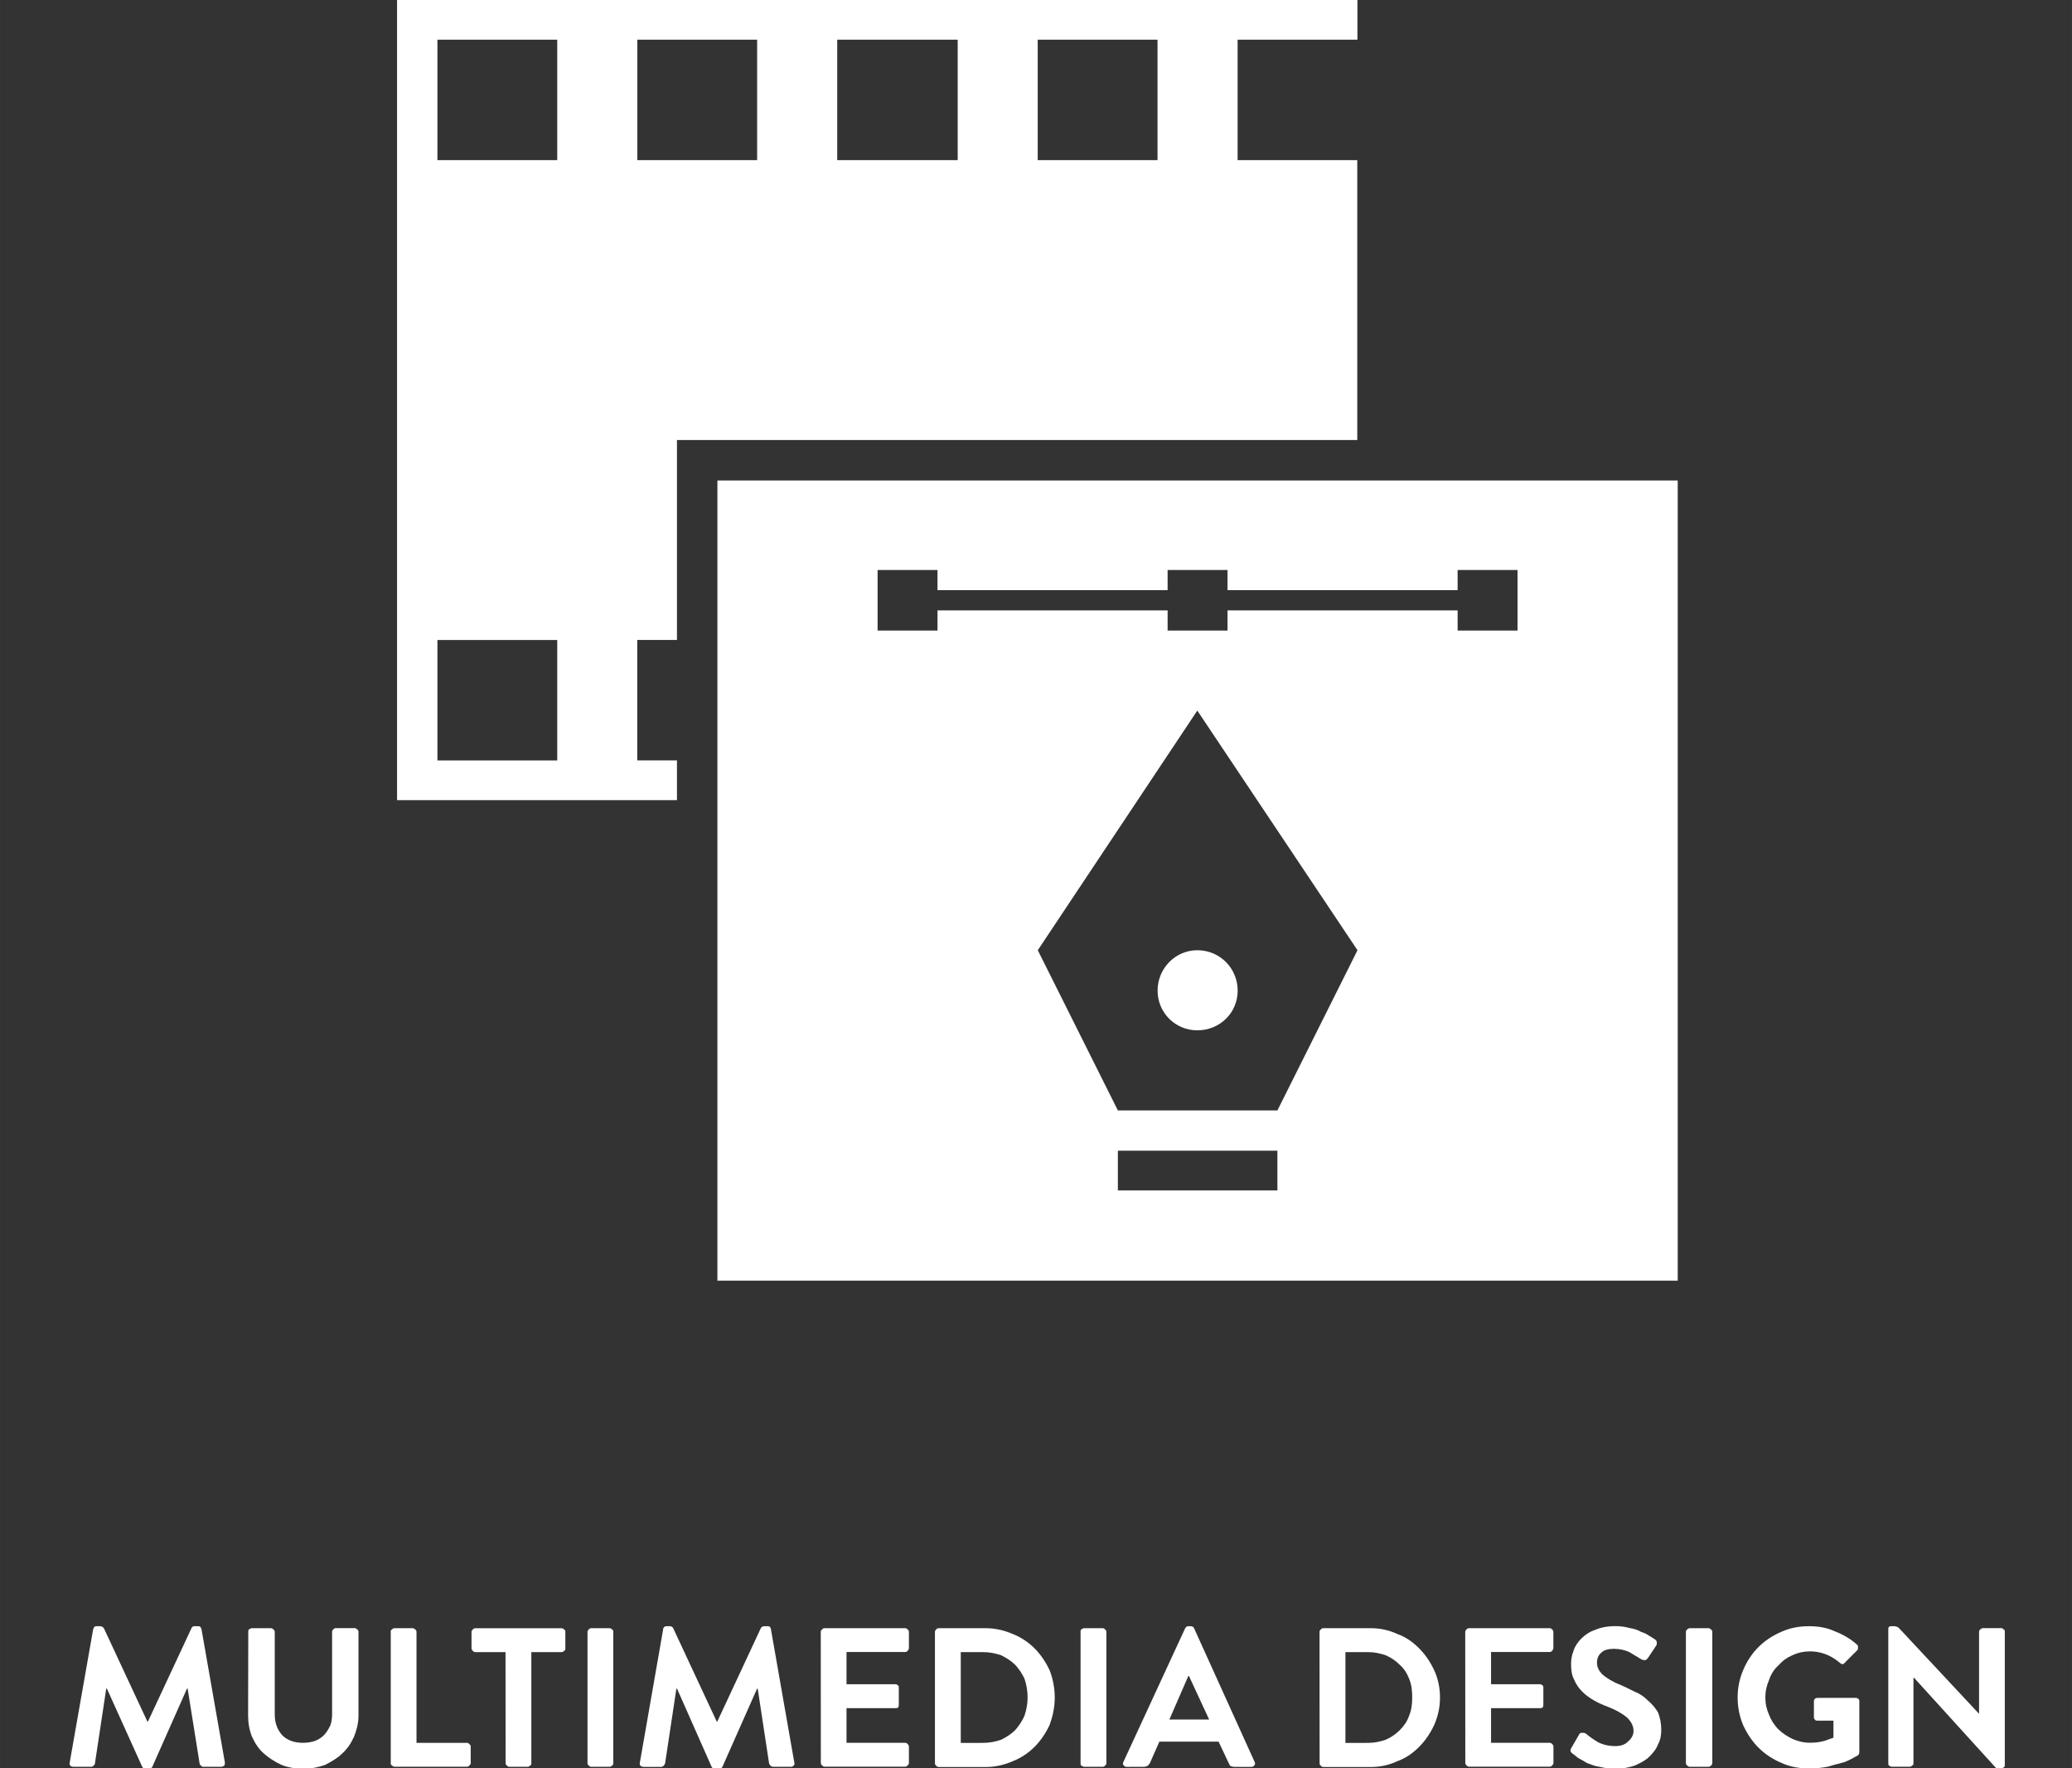 <?xml version="1.0" encoding="UTF-8" standalone="no"?>
<svg
   xmlns:dc="http://purl.org/dc/elements/1.1/"
   xmlns:cc="http://creativecommons.org/ns#"
   xmlns:rdf="http://www.w3.org/1999/02/22-rdf-syntax-ns#"
   xmlns:svg="http://www.w3.org/2000/svg"
   xmlns="http://www.w3.org/2000/svg"
   xmlns:sodipodi="http://sodipodi.sourceforge.net/DTD/sodipodi-0.dtd"
   xmlns:inkscape="http://www.inkscape.org/namespaces/inkscape"
   id="svg29587"
   version="1.1"
   viewBox="0 0 26.458 22.575"
   height="85.323"
   width="100"
   sodipodi:docname="design-welcome.svg"
   inkscape:version="0.92.3 (2405546, 2018-03-11)">
  <rect x="0" y="0" width="26.458" height="22.575" fill="#333333" stroke="none"/>
  <sodipodi:namedview
     pagecolor="#ffffff"
     bordercolor="#666666"
     borderopacity="1"
     objecttolerance="10"
     gridtolerance="10"
     guidetolerance="10"
     inkscape:pageopacity="0"
     inkscape:pageshadow="2"
     inkscape:window-width="1920"
     inkscape:window-height="1058"
     id="namedview29"
     showgrid="false"
     fit-margin-top="0"
     fit-margin-left="0"
     fit-margin-right="0"
     fit-margin-bottom="0"
     inkscape:pagecheckerboard="true"
     inkscape:zoom="5.5318948"
     inkscape:cx="47.766585"
     inkscape:cy="33.946129"
     inkscape:window-x="-8"
     inkscape:window-y="-8"
     inkscape:window-maximized="1"
     inkscape:current-layer="svg29587" />
  <defs
     id="defs29581">
    <pattern
       y="0"
       x="0"
       height="6"
       width="6"
       patternUnits="userSpaceOnUse"
       id="EMFhbasepattern" />
  </defs>
  <g
     id="g3891"
     transform="matrix(0.934,0,0,0.934,-25.371,0.977)">
    <path
       inkscape:connector-curvature="0"
       style="fill:#ffffff;fill-opacity:1;fill-rule:nonzero;stroke:none;stroke-width:0.108"
       d="m 32.592,-1.047 v 10.939 h 3.827 v -0.543 h -0.543 v -1.647 h 0.543 v -2.733 h 9.301 V 1.143 H 44.084 v -1.647 h 1.638 V -1.047 Z m 0.552,0.543 H 34.782 V 1.143 h -1.638 z m 2.733,0 h 1.638 V 1.143 h -1.638 z m 2.733,0 h 1.647 V 1.143 h -1.647 z m 2.741,0 h 1.638 V 1.143 H 41.351 Z M 33.144,7.703 h 1.638 v 1.647 h -1.638 z"
       id="path3812" />
    <path
       inkscape:connector-curvature="0"
       style="fill:#ffffff;fill-opacity:1;fill-rule:nonzero;stroke:none;stroke-width:0.108"
       d="M 36.972,5.522 V 16.461 H 50.101 V 5.522 Z m 2.19,1.224 h 0.819 v 0.276 h 3.146 v -0.276 h 0.819 v 0.276 h 3.146 v -0.276 h 0.819 v 0.828 H 47.092 v -0.276 h -3.146 v 0.276 H 43.127 v -0.276 h -3.146 v 0.276 h -0.819 v -0.276 -0.276 z m 4.371,1.922 2.19,3.276 -1.095,2.19 h -2.181 l -1.095,-2.19 z m 0,3.276 c -0.302,0 -0.543,0.25 -0.543,0.552 0,0.302 0.241,0.543 0.543,0.543 0.31,0 0.552,-0.241 0.552,-0.543 0,-0.302 -0.241,-0.552 -0.552,-0.552 z m -1.086,2.741 h 2.181 v 0.543 h -2.181 z"
       id="path3814" />
    <path
       inkscape:connector-curvature="0"
       style="fill:#ffffff;fill-opacity:1;fill-rule:nonzero;stroke:none;stroke-width:0.108"
       d="m 28.437,21.228 c 0.009,-0.017 0.009,-0.026 0.017,-0.034 0.009,-0.009 0.017,-0.009 0.034,-0.009 h 0.043 c 0.026,0 0.034,0.009 0.052,0.026 l 0.595,1.276 h 0.009 l 0.595,-1.276 c 0.009,-0.017 0.017,-0.026 0.043,-0.026 h 0.043 c 0.017,0 0.026,0 0.034,0.009 0.009,0.009 0.009,0.017 0.017,0.034 l 0.319,1.819 c 0,0.017 0,0.034 -0.009,0.043 -0.009,0.009 -0.026,0.017 -0.043,0.017 h -0.25 c -0.009,0 -0.017,-0.009 -0.026,-0.017 -0.009,-0.009 -0.017,-0.017 -0.017,-0.026 l -0.164,-1.026 h -0.009 l -0.474,1.069 c -0.009,0.017 -0.026,0.026 -0.043,0.026 h -0.052 c -0.017,0 -0.034,-0.009 -0.043,-0.026 l -0.483,-1.069 h -0.009 l -0.155,1.026 c 0,0.009 -0.009,0.017 -0.017,0.026 -0.009,0.009 -0.017,0.017 -0.034,0.017 h -0.241 c -0.043,1e-6 -0.06,-0.026 -0.052,-0.06 z"
       id="path3816" />
    <path
       inkscape:connector-curvature="0"
       style="fill:#ffffff;fill-opacity:1;fill-rule:nonzero;stroke:none;stroke-width:0.108"
       d="m 30.558,21.263 c 0,-0.017 0,-0.026 0.009,-0.034 0.017,-0.009 0.026,-0.017 0.043,-0.017 h 0.259 c 0.009,0 0.026,0.009 0.034,0.017 0.009,0.009 0.017,0.017 0.017,0.034 v 1.129 c 0,0.112 0.034,0.207 0.103,0.284 0.069,0.069 0.164,0.103 0.284,0.103 0.06,0 0.112,-0.009 0.164,-0.026 0.043,-0.017 0.086,-0.043 0.121,-0.078 0.034,-0.034 0.06,-0.078 0.086,-0.129 0.017,-0.043 0.026,-0.095 0.026,-0.155 v -1.129 c 0,-0.017 0.009,-0.026 0.017,-0.034 0.009,-0.009 0.017,-0.017 0.034,-0.017 h 0.259 c 0.009,0 0.026,0.009 0.034,0.017 0.009,0.009 0.017,0.017 0.017,0.034 v 1.147 c 0,0.103 -0.026,0.198 -0.06,0.284 -0.043,0.095 -0.095,0.172 -0.164,0.233 -0.06,0.06 -0.147,0.112 -0.233,0.155 -0.095,0.034 -0.19,0.052 -0.302,0.052 -0.103,0 -0.207,-0.017 -0.293,-0.052 -0.095,-0.043 -0.172,-0.095 -0.241,-0.155 -0.069,-0.06 -0.121,-0.138 -0.164,-0.233 -0.034,-0.086 -0.052,-0.181 -0.052,-0.284 z"
       id="path3818" />
    <path
       inkscape:connector-curvature="0"
       style="fill:#ffffff;fill-opacity:1;fill-rule:nonzero;stroke:none;stroke-width:0.108"
       d="m 32.506,21.263 c 0,-0.017 0,-0.026 0.017,-0.034 0.009,-0.009 0.017,-0.017 0.034,-0.017 h 0.25 c 0.009,0 0.026,0.009 0.034,0.017 0.009,0.009 0.017,0.017 0.017,0.034 v 1.517 h 0.69 c 0.017,0 0.026,0.009 0.034,0.017 0.009,0.009 0.017,0.017 0.017,0.034 v 0.224 c 0,0.017 -0.009,0.026 -0.017,0.034 -0.009,0.009 -0.017,0.017 -0.034,0.017 h -0.991 c -0.017,0 -0.026,-0.009 -0.034,-0.017 -0.017,-0.009 -0.017,-0.017 -0.017,-0.034 z"
       id="path3820" />
    <path
       inkscape:connector-curvature="0"
       style="fill:#ffffff;fill-opacity:1;fill-rule:nonzero;stroke:none;stroke-width:0.108"
       d="m 34.075,21.539 h -0.414 c -0.017,0 -0.026,-0.009 -0.034,-0.017 -0.009,-0.009 -0.017,-0.026 -0.017,-0.034 v -0.224 c 0,-0.017 0.009,-0.026 0.017,-0.034 0.009,-0.009 0.017,-0.017 0.034,-0.017 h 1.181 c 0.017,0 0.026,0.009 0.034,0.017 0.017,0.009 0.017,0.017 0.017,0.034 v 0.224 c 0,0.009 0,0.026 -0.017,0.034 -0.009,0.009 -0.017,0.017 -0.034,0.017 h -0.414 v 1.517 c 0,0.017 0,0.026 -0.017,0.034 -0.009,0.009 -0.017,0.017 -0.034,0.017 h -0.25 c -0.017,0 -0.026,-0.009 -0.034,-0.017 -0.009,-0.009 -0.017,-0.017 -0.017,-0.034 z"
       id="path3822" />
    <path
       inkscape:connector-curvature="0"
       style="fill:#ffffff;fill-opacity:1;fill-rule:nonzero;stroke:none;stroke-width:0.108"
       d="m 35.196,21.263 c 0,-0.017 0.009,-0.026 0.017,-0.034 0.009,-0.009 0.017,-0.017 0.034,-0.017 h 0.25 c 0.017,0 0.026,0.009 0.034,0.017 0.017,0.009 0.017,0.017 0.017,0.034 v 1.793 c 0,0.017 0,0.026 -0.017,0.034 -0.009,0.009 -0.017,0.017 -0.034,0.017 h -0.25 c -0.017,0 -0.026,-0.009 -0.034,-0.017 -0.009,-0.009 -0.017,-0.017 -0.017,-0.034 z"
       id="path3824" />
    <path
       inkscape:connector-curvature="0"
       style="fill:#ffffff;fill-opacity:1;fill-rule:nonzero;stroke:none;stroke-width:0.108"
       d="m 36.23,21.228 c 0,-0.017 0.009,-0.026 0.017,-0.034 0.009,-0.009 0.017,-0.009 0.034,-0.009 h 0.043 c 0.017,0 0.034,0.009 0.043,0.026 l 0.595,1.276 h 0.009 l 0.595,-1.276 c 0.009,-0.017 0.026,-0.026 0.052,-0.026 h 0.043 c 0.009,0 0.026,0 0.026,0.009 0.009,0.009 0.017,0.017 0.017,0.034 l 0.319,1.819 c 0.009,0.017 0,0.034 -0.009,0.043 -0.009,0.009 -0.017,0.017 -0.034,0.017 h -0.25 c -0.009,0 -0.026,-0.009 -0.034,-0.017 -0.009,-0.009 -0.009,-0.017 -0.017,-0.026 L 37.523,22.039 h -0.009 l -0.474,1.069 c -0.009,0.017 -0.026,0.026 -0.052,0.026 h -0.043 c -0.026,0 -0.043,-0.009 -0.052,-0.026 L 36.42,22.039 h -0.009 l -0.155,1.026 c -0.009,0.009 -0.009,0.017 -0.017,0.026 -0.009,0.009 -0.026,0.017 -0.034,0.017 h -0.241 c -0.043,0 -0.06,-0.026 -0.052,-0.06 z"
       id="path3826" />
    <path
       inkscape:connector-curvature="0"
       style="fill:#ffffff;fill-opacity:1;fill-rule:nonzero;stroke:none;stroke-width:0.108"
       d="m 38.385,21.263 c 0,-0.017 0.009,-0.026 0.017,-0.034 0.009,-0.009 0.017,-0.017 0.034,-0.017 h 1.103 c 0.017,0 0.026,0.009 0.034,0.017 0.009,0.009 0.017,0.017 0.017,0.034 v 0.224 c 0,0.009 -0.009,0.026 -0.017,0.034 -0.009,0.009 -0.017,0.017 -0.034,0.017 h -0.802 v 0.44 h 0.672 c 0.009,0 0.026,0.009 0.034,0.017 0.009,0.009 0.009,0.017 0.009,0.034 v 0.224 c 0,0.017 0,0.026 -0.009,0.043 -0.009,0.009 -0.026,0.009 -0.034,0.009 h -0.672 v 0.474 h 0.802 c 0.017,0 0.026,0.009 0.034,0.017 0.009,0.009 0.017,0.017 0.017,0.034 v 0.224 c 0,0.017 -0.009,0.026 -0.017,0.034 -0.009,0.009 -0.017,0.017 -0.034,0.017 H 38.437 c -0.017,0 -0.026,-0.009 -0.034,-0.017 -0.009,-0.009 -0.017,-0.017 -0.017,-0.034 z"
       id="path3828" />
    <path
       inkscape:connector-curvature="0"
       style="fill:#ffffff;fill-opacity:1;fill-rule:nonzero;stroke:none;stroke-width:0.108"
       d="m 39.946,21.263 c 0,-0.017 0.009,-0.026 0.017,-0.034 0.009,-0.009 0.017,-0.017 0.034,-0.017 h 0.638 c 0.129,0 0.25,0.026 0.371,0.078 0.112,0.043 0.216,0.112 0.302,0.198 0.086,0.086 0.155,0.19 0.207,0.302 0.043,0.112 0.069,0.241 0.069,0.371 0,0.129 -0.026,0.25 -0.069,0.371 -0.052,0.112 -0.121,0.216 -0.207,0.302 -0.086,0.086 -0.19,0.155 -0.302,0.198 -0.121,0.052 -0.241,0.078 -0.371,0.078 h -0.638 c -0.017,0 -0.026,-0.009 -0.034,-0.017 -0.009,-0.009 -0.017,-0.017 -0.017,-0.034 z m 0.655,1.517 c 0.095,0 0.172,-0.017 0.25,-0.043 0.069,-0.034 0.138,-0.078 0.19,-0.129 0.052,-0.06 0.095,-0.121 0.129,-0.198 0.026,-0.078 0.043,-0.164 0.043,-0.25 0,-0.095 -0.017,-0.181 -0.043,-0.259 -0.034,-0.069 -0.078,-0.138 -0.129,-0.19 -0.052,-0.052 -0.121,-0.095 -0.19,-0.129 -0.078,-0.026 -0.155,-0.043 -0.25,-0.043 h -0.302 v 1.241 z"
       id="path3830" />
    <path
       inkscape:connector-curvature="0"
       style="fill:#ffffff;fill-opacity:1;fill-rule:nonzero;stroke:none;stroke-width:0.108"
       d="m 41.937,21.263 c 0,-0.017 0,-0.026 0.009,-0.034 0.017,-0.009 0.026,-0.017 0.043,-0.017 h 0.25 c 0.017,0 0.026,0.009 0.034,0.017 0.009,0.009 0.017,0.017 0.017,0.034 v 1.793 c 0,0.017 -0.009,0.026 -0.017,0.034 -0.009,0.009 -0.017,0.017 -0.034,0.017 h -0.25 c -0.017,0 -0.026,-0.009 -0.043,-0.017 -0.009,-0.009 -0.009,-0.017 -0.009,-0.034 z"
       id="path3832" />
    <path
       inkscape:connector-curvature="0"
       style="fill:#ffffff;fill-opacity:1;fill-rule:nonzero;stroke:none;stroke-width:0.108"
       d="m 42.566,23.108 c -0.017,0 -0.034,-0.009 -0.043,-0.026 -0.009,-0.009 -0.009,-0.026 0,-0.043 l 0.845,-1.828 c 0.009,-0.017 0.026,-0.026 0.043,-0.026 h 0.026 c 0.017,0 0.026,0 0.034,0.009 0.009,0 0.009,0.009 0.017,0.017 l 0.828,1.828 c 0.009,0.017 0.009,0.034 0,0.043 -0.009,0.017 -0.026,0.026 -0.043,0.026 h -0.233 c -0.026,0 -0.034,-0.009 -0.052,-0.009 -0.009,-0.009 -0.017,-0.026 -0.026,-0.043 l -0.138,-0.293 h -0.81 l -0.129,0.293 c -0.009,0.009 -0.017,0.026 -0.026,0.034 -0.017,0.009 -0.034,0.017 -0.052,0.017 z m 1.129,-0.647 -0.276,-0.595 h -0.009 l -0.259,0.595 z"
       id="path3834" />
    <path
       inkscape:connector-curvature="0"
       style="fill:#ffffff;fill-opacity:1;fill-rule:nonzero;stroke:none;stroke-width:0.108"
       d="m 45.204,21.263 c 0,-0.017 0.009,-0.026 0.017,-0.034 0.009,-0.009 0.017,-0.017 0.034,-0.017 h 0.647 c 0.129,0 0.25,0.026 0.362,0.078 0.121,0.043 0.216,0.112 0.302,0.198 0.086,0.086 0.155,0.19 0.207,0.302 0.052,0.112 0.078,0.241 0.078,0.371 0,0.129 -0.026,0.25 -0.078,0.371 -0.052,0.112 -0.121,0.216 -0.207,0.302 -0.086,0.086 -0.181,0.155 -0.302,0.198 -0.112,0.052 -0.233,0.078 -0.362,0.078 H 45.256 c -0.017,0 -0.026,-0.009 -0.034,-0.017 -0.009,-0.009 -0.017,-0.017 -0.017,-0.034 z m 0.664,1.517 c 0.086,0 0.164,-0.017 0.241,-0.043 0.078,-0.034 0.138,-0.078 0.19,-0.129 0.06,-0.06 0.103,-0.121 0.129,-0.198 0.034,-0.078 0.043,-0.164 0.043,-0.25 0,-0.095 -0.009,-0.181 -0.043,-0.259 -0.026,-0.069 -0.069,-0.138 -0.129,-0.19 -0.052,-0.052 -0.112,-0.095 -0.19,-0.129 -0.078,-0.026 -0.155,-0.043 -0.241,-0.043 h -0.31 v 1.241 z"
       id="path3836" />
    <path
       inkscape:connector-curvature="0"
       style="fill:#ffffff;fill-opacity:1;fill-rule:nonzero;stroke:none;stroke-width:0.108"
       d="m 47.196,21.263 c 0,-0.017 0.009,-0.026 0.017,-0.034 0.009,-0.009 0.017,-0.017 0.034,-0.017 h 1.103 c 0.017,0 0.026,0.009 0.034,0.017 0.009,0.009 0.017,0.017 0.017,0.034 v 0.224 c 0,0.009 -0.009,0.026 -0.017,0.034 -0.009,0.009 -0.017,0.017 -0.034,0.017 H 47.549 v 0.44 h 0.672 c 0.009,0 0.026,0.009 0.034,0.017 0.009,0.009 0.009,0.017 0.009,0.034 v 0.224 c 0,0.017 0,0.026 -0.009,0.043 -0.009,0.009 -0.026,0.009 -0.034,0.009 H 47.549 v 0.474 h 0.802 c 0.017,0 0.026,0.009 0.034,0.017 0.009,0.009 0.017,0.017 0.017,0.034 v 0.224 c 0,0.017 -0.009,0.026 -0.017,0.034 -0.009,0.009 -0.017,0.017 -0.034,0.017 h -1.103 c -0.017,0 -0.026,-0.009 -0.034,-0.017 -0.009,-0.009 -0.017,-0.017 -0.017,-0.034 z"
       id="path3838" />
    <path
       inkscape:connector-curvature="0"
       style="fill:#ffffff;fill-opacity:1;fill-rule:nonzero;stroke:none;stroke-width:0.108"
       d="m 49.256,23.133 c -0.086,0 -0.155,-0.009 -0.224,-0.026 -0.069,-0.009 -0.121,-0.034 -0.172,-0.052 -0.043,-0.026 -0.086,-0.052 -0.121,-0.069 -0.034,-0.026 -0.06,-0.052 -0.078,-0.06 -0.017,-0.017 -0.026,-0.026 -0.026,-0.034 0,-0.017 0,-0.026 0.017,-0.052 l 0.095,-0.164 c 0.009,-0.026 0.026,-0.034 0.043,-0.034 0.017,0 0.034,0 0.052,0.009 0.052,0.043 0.112,0.086 0.172,0.121 0.069,0.034 0.147,0.052 0.233,0.052 0.069,0 0.129,-0.017 0.172,-0.06 0.052,-0.043 0.078,-0.095 0.078,-0.147 0,-0.069 -0.034,-0.129 -0.086,-0.181 -0.06,-0.052 -0.147,-0.103 -0.259,-0.147 -0.069,-0.026 -0.129,-0.052 -0.19,-0.086 -0.06,-0.034 -0.121,-0.078 -0.164,-0.121 -0.052,-0.052 -0.086,-0.103 -0.112,-0.164 -0.034,-0.06 -0.043,-0.138 -0.043,-0.216 0,-0.06 0.009,-0.121 0.034,-0.181 0.017,-0.06 0.06,-0.121 0.103,-0.164 0.052,-0.052 0.112,-0.095 0.19,-0.121 0.078,-0.034 0.172,-0.052 0.276,-0.052 0.069,0 0.138,0.009 0.198,0.026 0.06,0.009 0.112,0.026 0.155,0.052 0.052,0.017 0.086,0.034 0.121,0.06 0.034,0.017 0.052,0.034 0.069,0.043 0.017,0.009 0.026,0.026 0.026,0.043 0,0.017 0,0.034 -0.009,0.043 l -0.103,0.155 c -0.009,0.017 -0.026,0.034 -0.043,0.043 -0.017,0 -0.034,0 -0.052,-0.009 -0.06,-0.034 -0.112,-0.069 -0.172,-0.103 -0.06,-0.026 -0.129,-0.043 -0.207,-0.043 -0.078,0 -0.138,0.017 -0.172,0.052 -0.043,0.034 -0.06,0.086 -0.06,0.138 0,0.06 0.026,0.112 0.078,0.164 0.052,0.043 0.129,0.095 0.241,0.138 0.06,0.026 0.129,0.06 0.198,0.095 0.069,0.026 0.129,0.069 0.181,0.121 0.052,0.043 0.103,0.103 0.138,0.164 0.026,0.069 0.043,0.147 0.043,0.233 0,0.069 -0.009,0.138 -0.043,0.198 -0.026,0.069 -0.069,0.121 -0.121,0.172 -0.052,0.052 -0.121,0.086 -0.198,0.121 -0.078,0.026 -0.164,0.043 -0.259,0.043 z"
       id="path3840" />
    <path
       inkscape:connector-curvature="0"
       style="fill:#ffffff;fill-opacity:1;fill-rule:nonzero;stroke:none;stroke-width:0.108"
       d="m 50.213,21.263 c 0,-0.017 0.009,-0.026 0.017,-0.034 0.009,-0.009 0.026,-0.017 0.034,-0.017 h 0.259 c 0.009,0 0.026,0.009 0.034,0.017 0.009,0.009 0.017,0.017 0.017,0.034 v 1.793 c 0,0.017 -0.009,0.026 -0.017,0.034 -0.009,0.009 -0.026,0.017 -0.034,0.017 h -0.259 c -0.009,0 -0.026,-0.009 -0.034,-0.017 -0.009,-0.009 -0.017,-0.017 -0.017,-0.034 z"
       id="path3842" />
    <path
       inkscape:connector-curvature="0"
       style="fill:#ffffff;fill-opacity:1;fill-rule:nonzero;stroke:none;stroke-width:0.108"
       d="m 50.92,22.159 c 0,-0.129 0.026,-0.259 0.078,-0.379 0.052,-0.121 0.121,-0.224 0.207,-0.31 0.086,-0.086 0.19,-0.155 0.31,-0.207 0.112,-0.052 0.241,-0.078 0.379,-0.078 0.121,0 0.241,0.017 0.353,0.069 0.112,0.043 0.216,0.103 0.302,0.181 0.017,0.009 0.017,0.026 0.017,0.034 0,0.017 0,0.034 -0.009,0.043 l -0.172,0.172 c -0.017,0.026 -0.043,0.026 -0.069,0 -0.121,-0.103 -0.259,-0.155 -0.405,-0.155 -0.086,0 -0.164,0.017 -0.241,0.052 -0.078,0.034 -0.138,0.078 -0.19,0.138 -0.06,0.052 -0.103,0.121 -0.129,0.198 -0.034,0.078 -0.052,0.155 -0.052,0.241 0,0.086 0.017,0.164 0.052,0.241 0.026,0.069 0.069,0.138 0.129,0.198 0.052,0.052 0.121,0.095 0.19,0.129 0.078,0.034 0.155,0.052 0.241,0.052 0.078,0 0.138,-0.009 0.198,-0.026 0.052,-0.017 0.095,-0.034 0.121,-0.043 v -0.233 h -0.216 c -0.009,0 -0.026,0 -0.034,-0.009 -0.009,-0.009 -0.017,-0.026 -0.017,-0.034 v -0.216 c 0,-0.034 0.017,-0.052 0.052,-0.052 h 0.526 c 0.009,0 0.026,0.009 0.034,0.017 0.009,0.009 0.009,0.017 0.009,0.034 v 0.69 c 0,0.017 -0.009,0.034 -0.017,0.043 -0.06,0.034 -0.121,0.069 -0.19,0.095 -0.06,0.017 -0.138,0.034 -0.216,0.06 -0.086,0.017 -0.172,0.026 -0.267,0.026 -0.138,0 -0.267,-0.026 -0.379,-0.078 -0.121,-0.052 -0.224,-0.121 -0.31,-0.207 -0.086,-0.086 -0.155,-0.19 -0.207,-0.302 -0.052,-0.121 -0.078,-0.25 -0.078,-0.388 z"
       id="path3844" />
    <path
       inkscape:connector-curvature="0"
       style="fill:#ffffff;fill-opacity:1;fill-rule:nonzero;stroke:none;stroke-width:0.108"
       d="m 52.98,21.237 c 0,-0.017 0,-0.034 0.009,-0.043 0.009,-0.009 0.026,-0.009 0.043,-0.009 h 0.034 c 0.017,0 0.034,0.009 0.052,0.017 l 1.103,1.181 v 0 -1.121 c 0,-0.017 0.009,-0.026 0.017,-0.034 0.009,-0.009 0.026,-0.017 0.034,-0.017 h 0.25 c 0.017,0 0.026,0.009 0.034,0.017 0.017,0.009 0.017,0.017 0.017,0.034 v 1.819 c 0,0.017 0,0.026 -0.017,0.034 -0.009,0.009 -0.017,0.017 -0.034,0.017 h -0.034 c -0.017,0 -0.034,-0.009 -0.043,-0.017 l -1.112,-1.224 h -0.009 v 1.164 c 0,0.017 0,0.026 -0.017,0.034 -0.009,0.009 -0.017,0.017 -0.034,0.017 h -0.241 c -0.017,0 -0.034,-0.009 -0.043,-0.017 -0.009,-0.009 -0.009,-0.017 -0.009,-0.034 z"
       id="path3846" />
  </g>
</svg>
